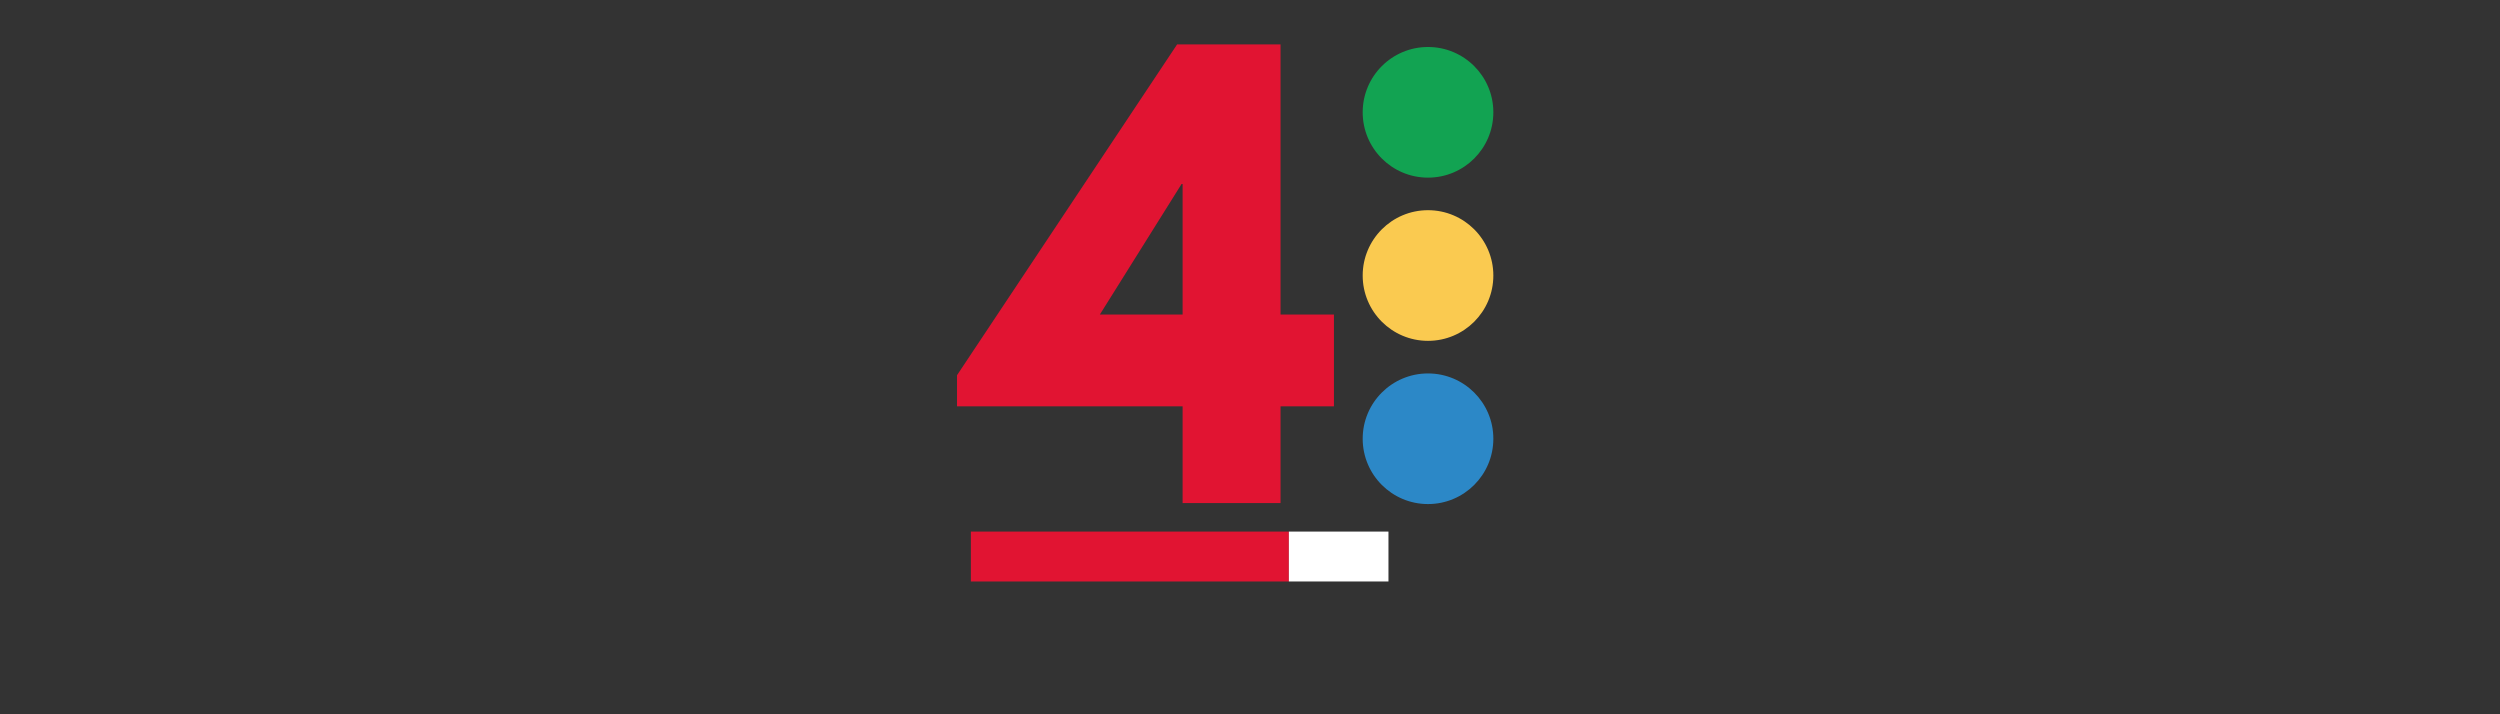 <svg xmlns="http://www.w3.org/2000/svg" xmlns:xlink="http://www.w3.org/1999/xlink" width="350" zoomAndPan="magnify" viewBox="0 0 262.5 75" height="100" preserveAspectRatio="xMidYMid meet" version="1.0"><rect x="0" y="0" width="262.5" height="75" fill="#333333" stroke="none"/><defs><g/><clipPath id="5f248f3126"><path d="M 143.082 4.934 L 156.801 4.934 L 156.801 18.652 L 143.082 18.652 Z M 143.082 4.934 " clip-rule="nonzero"/></clipPath><clipPath id="db27b5491e"><path d="M 149.941 4.934 C 146.152 4.934 143.082 8.004 143.082 11.793 C 143.082 15.582 146.152 18.652 149.941 18.652 C 153.73 18.652 156.801 15.582 156.801 11.793 C 156.801 8.004 153.73 4.934 149.941 4.934 Z M 149.941 4.934 " clip-rule="nonzero"/></clipPath><clipPath id="ccf73656e5"><path d="M 143.082 39.211 L 156.801 39.211 L 156.801 52.926 L 143.082 52.926 Z M 143.082 39.211 " clip-rule="nonzero"/></clipPath><clipPath id="9bd6a821c1"><path d="M 149.941 39.211 C 146.152 39.211 143.082 42.281 143.082 46.066 C 143.082 49.855 146.152 52.926 149.941 52.926 C 153.73 52.926 156.801 49.855 156.801 46.066 C 156.801 42.281 153.73 39.211 149.941 39.211 Z M 149.941 39.211 " clip-rule="nonzero"/></clipPath><clipPath id="af0a5dee78"><path d="M 143.082 22.07 L 156.801 22.07 L 156.801 35.789 L 143.082 35.789 Z M 143.082 22.07 " clip-rule="nonzero"/></clipPath><clipPath id="a872f725e7"><path d="M 149.941 22.07 C 146.152 22.07 143.082 25.145 143.082 28.93 C 143.082 32.719 146.152 35.789 149.941 35.789 C 153.73 35.789 156.801 32.719 156.801 28.93 C 156.801 25.145 153.73 22.07 149.941 22.07 Z M 149.941 22.07 " clip-rule="nonzero"/></clipPath></defs><path fill="#e11432" d="M 101.941 55.816 L 135.332 55.816 L 135.332 61.055 L 101.941 61.055 Z M 101.941 55.816 " fill-opacity="1" fill-rule="nonzero"/><g fill="#e11432" fill-opacity="1"><g transform="translate(101.94, 52.82)"><g><path d="M 32.516 -19.797 L 38.125 -19.797 L 38.125 -10.156 L 32.516 -10.156 L 32.516 0 L 22.234 0 L 22.234 -10.156 L -1.453 -10.156 L -1.453 -13.422 L 21.656 -48.156 L 32.516 -48.156 Z M 22.234 -33.5 L 22.125 -33.5 L 13.547 -19.797 L 22.234 -19.797 Z M 22.234 -33.5 "/></g></g></g><path fill="#ffffff" d="M 135.332 55.816 L 145.789 55.816 L 145.789 61.055 L 135.332 61.055 Z M 135.332 55.816 " fill-opacity="1" fill-rule="nonzero"/><g fill="#ffffff" fill-opacity="1"><g transform="translate(135.333, 52.82)"><g/></g></g><g fill="#e11432" fill-opacity="1"><g transform="translate(145.79, 52.82)"><g/></g></g><g clip-path="url(#5f248f3126)"><g clip-path="url(#db27b5491e)"><path fill="#12a352" d="M 143.082 4.934 L 156.801 4.934 L 156.801 18.652 L 143.082 18.652 Z M 143.082 4.934 " fill-opacity="1" fill-rule="nonzero"/></g></g><g clip-path="url(#ccf73656e5)"><g clip-path="url(#9bd6a821c1)"><path fill="#2c88c7" d="M 143.082 39.211 L 156.801 39.211 L 156.801 52.926 L 143.082 52.926 Z M 143.082 39.211 " fill-opacity="1" fill-rule="nonzero"/></g></g><g clip-path="url(#af0a5dee78)"><g clip-path="url(#a872f725e7)"><path fill="#faca50" d="M 143.082 22.07 L 156.801 22.07 L 156.801 35.789 L 143.082 35.789 Z M 143.082 22.07 " fill-opacity="1" fill-rule="nonzero"/></g></g></svg>
